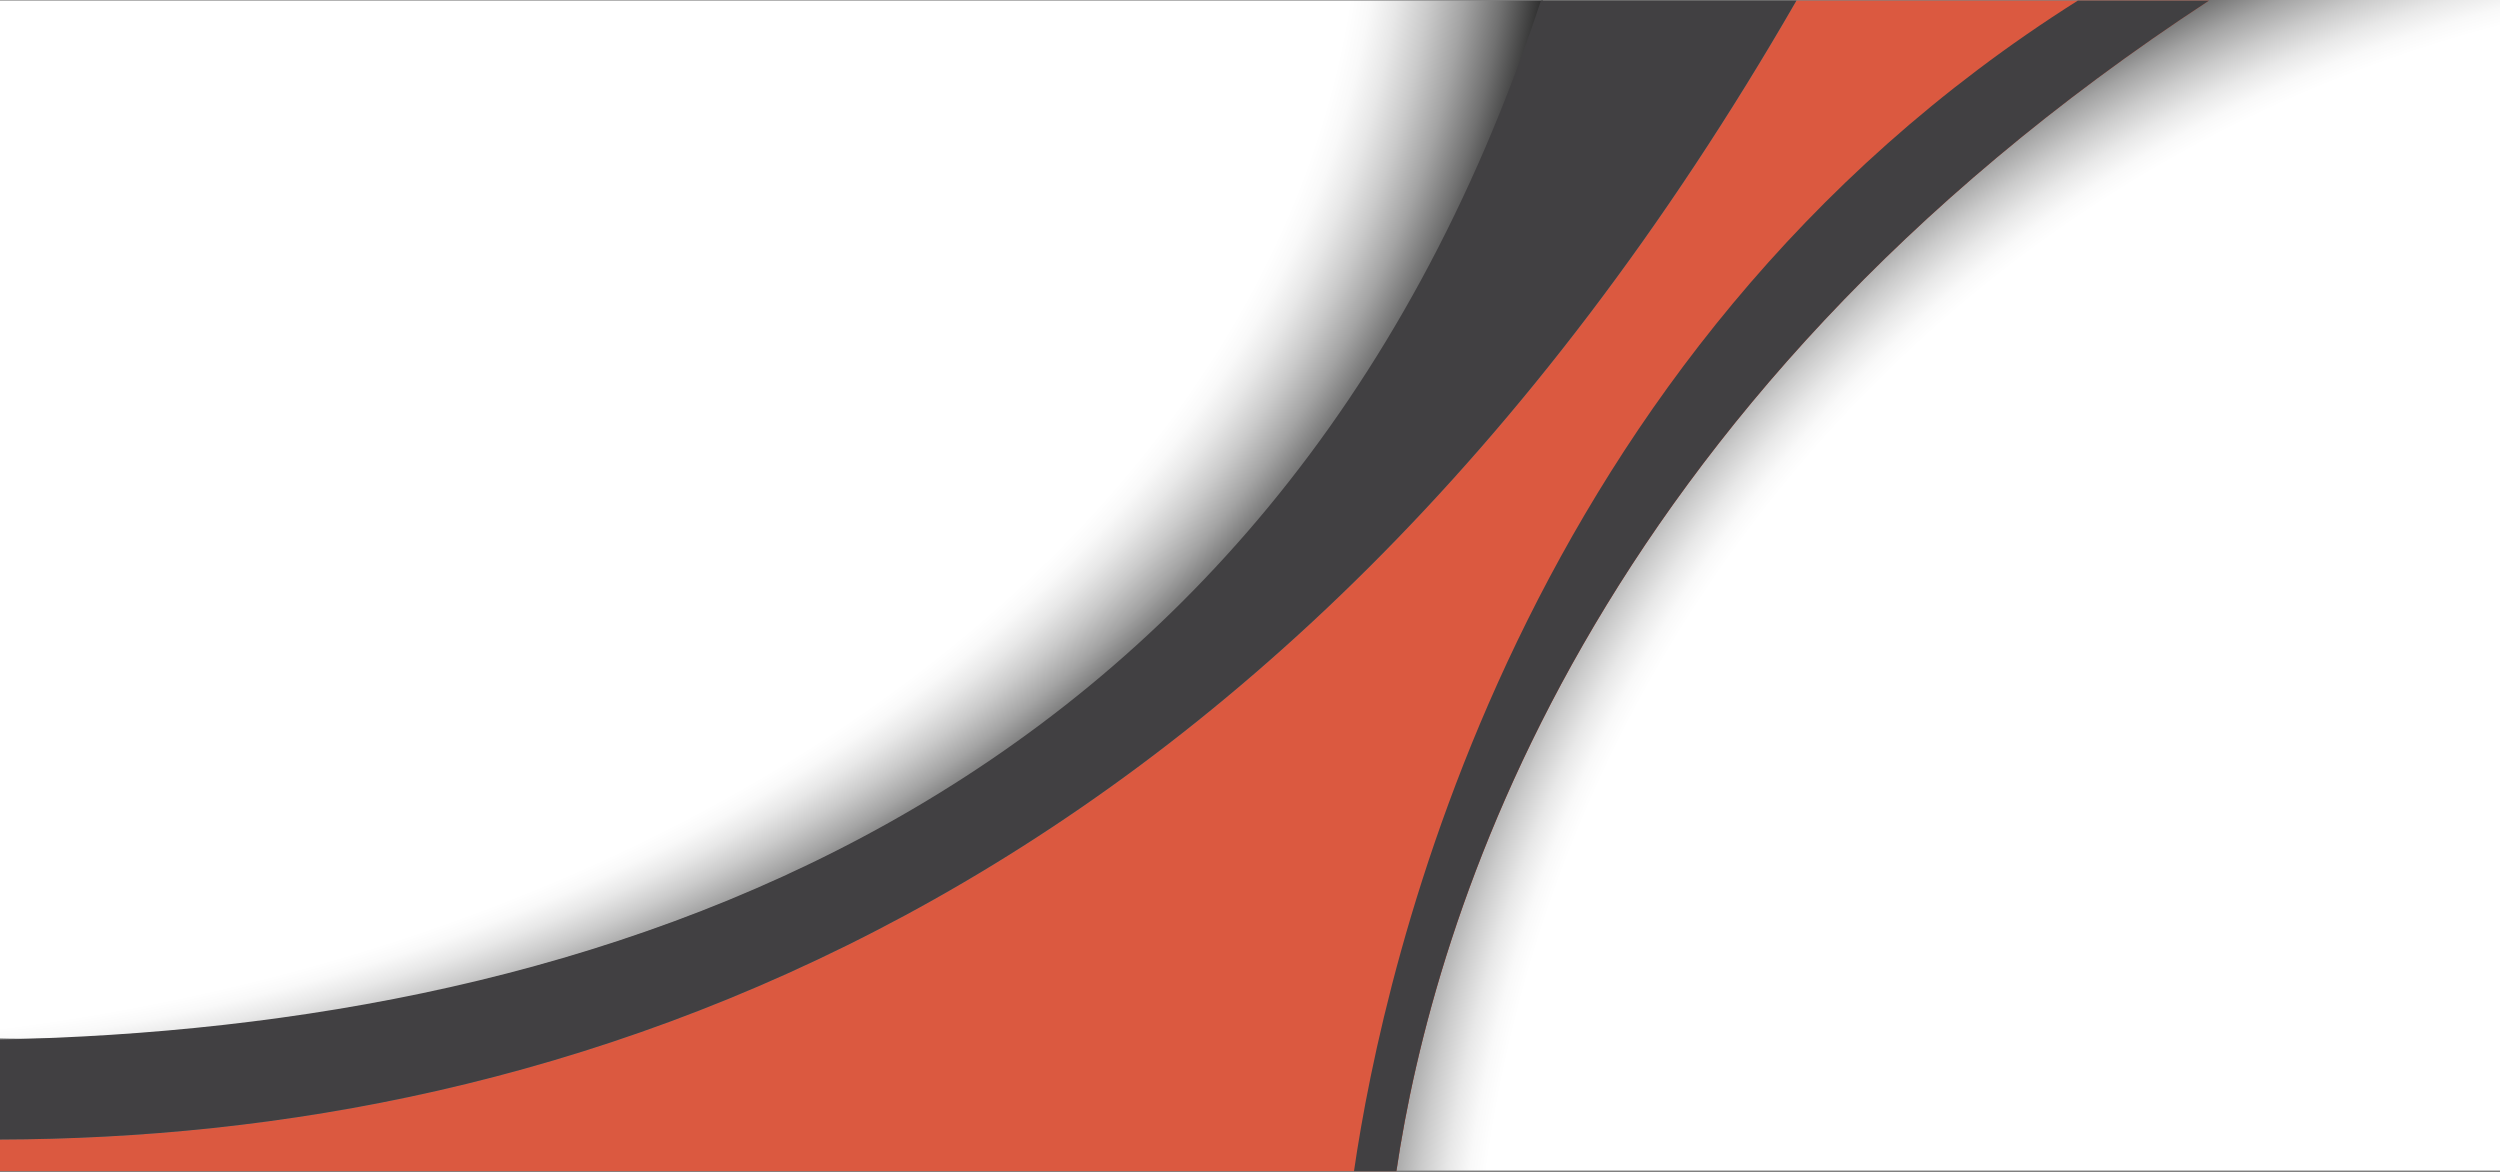 <!-- Generator: Adobe Illustrator 17.0.0, SVG Export Plug-In  -->
<svg version="1.1"
	 xmlns="http://www.w3.org/2000/svg" xmlns:xlink="http://www.w3.org/1999/xlink" xmlns:a="http://ns.adobe.com/AdobeSVGViewerExtensions/3.0/"
	 x="0px" y="0px" width="1280px" height="600.309px" viewBox="0 0 1280 600.309" enable-background="new 0 0 1280 600.309"
	 xml:space="preserve">
<rect x="0" y="0" width="1280" height="600.309" fill="#808080" stroke="none"/>
<defs>
</defs>
<radialGradient id="SVGID_1_" cx="-148.959" cy="-64.798" r="956.676" gradientTransform="matrix(1 0 0 0.711 0 -18.704)" gradientUnits="userSpaceOnUse">
	<stop  offset="0.883" style="stop-color:#FFFFFF"/>
	<stop  offset="0.894" style="stop-color:#F9F9F9"/>
	<stop  offset="0.908" style="stop-color:#E8E8E8"/>
	<stop  offset="0.925" style="stop-color:#CBCBCB"/>
	<stop  offset="0.944" style="stop-color:#A4A4A4"/>
	<stop  offset="0.964" style="stop-color:#717171"/>
	<stop  offset="0.984" style="stop-color:#343434"/>
	<stop  offset="1" style="stop-color:#000000"/>
</radialGradient>
<path fill="url(#SVGID_1_)" d="M0,531.639c0,0,371,14.649,603.82-222.087c0,0,117.18-97.577,186.262-309.243H0V531.639z"/>
<radialGradient id="SVGID_2_" cx="1457.471" cy="693.145" r="795.529" gradientUnits="userSpaceOnUse">
	<stop  offset="0.883" style="stop-color:#FFFFFF"/>
	<stop  offset="0.894" style="stop-color:#F9F9F9"/>
	<stop  offset="0.908" style="stop-color:#E8E8E8"/>
	<stop  offset="0.925" style="stop-color:#CBCBCB"/>
	<stop  offset="0.944" style="stop-color:#A4A4A4"/>
	<stop  offset="0.964" style="stop-color:#717171"/>
	<stop  offset="0.984" style="stop-color:#343434"/>
	<stop  offset="1" style="stop-color:#000000"/>
</radialGradient>
<path fill="url(#SVGID_2_)" d="M1131.022,0C812.178,208.502,733.917,471.144,714.967,599.309H1280V0H1131.022z"/>
<path fill="#DB5940" d="M919.777,0.312C647.875,472.279,281.663,582.716,0,583.429v16.191h714.967
	c18.95-128.165,97.211-390.807,416.056-599.309H919.777z"/>
<path fill="#414042" d="M693.246,599.621h21.721c18.95-128.165,97.211-390.807,416.056-599.309h-67.174
	C777.289,181.095,708.596,494.233,693.246,599.621z"/>
<path fill="#414042" d="M788.948,0.312C650.529,419.659,300.62,525.82,0,532.247v51.183
	c281.663-0.713,647.875-111.15,919.777-583.118H788.948z"/>
<rect y="0.309" fill="none" width="1280" height="600"/>
</svg>